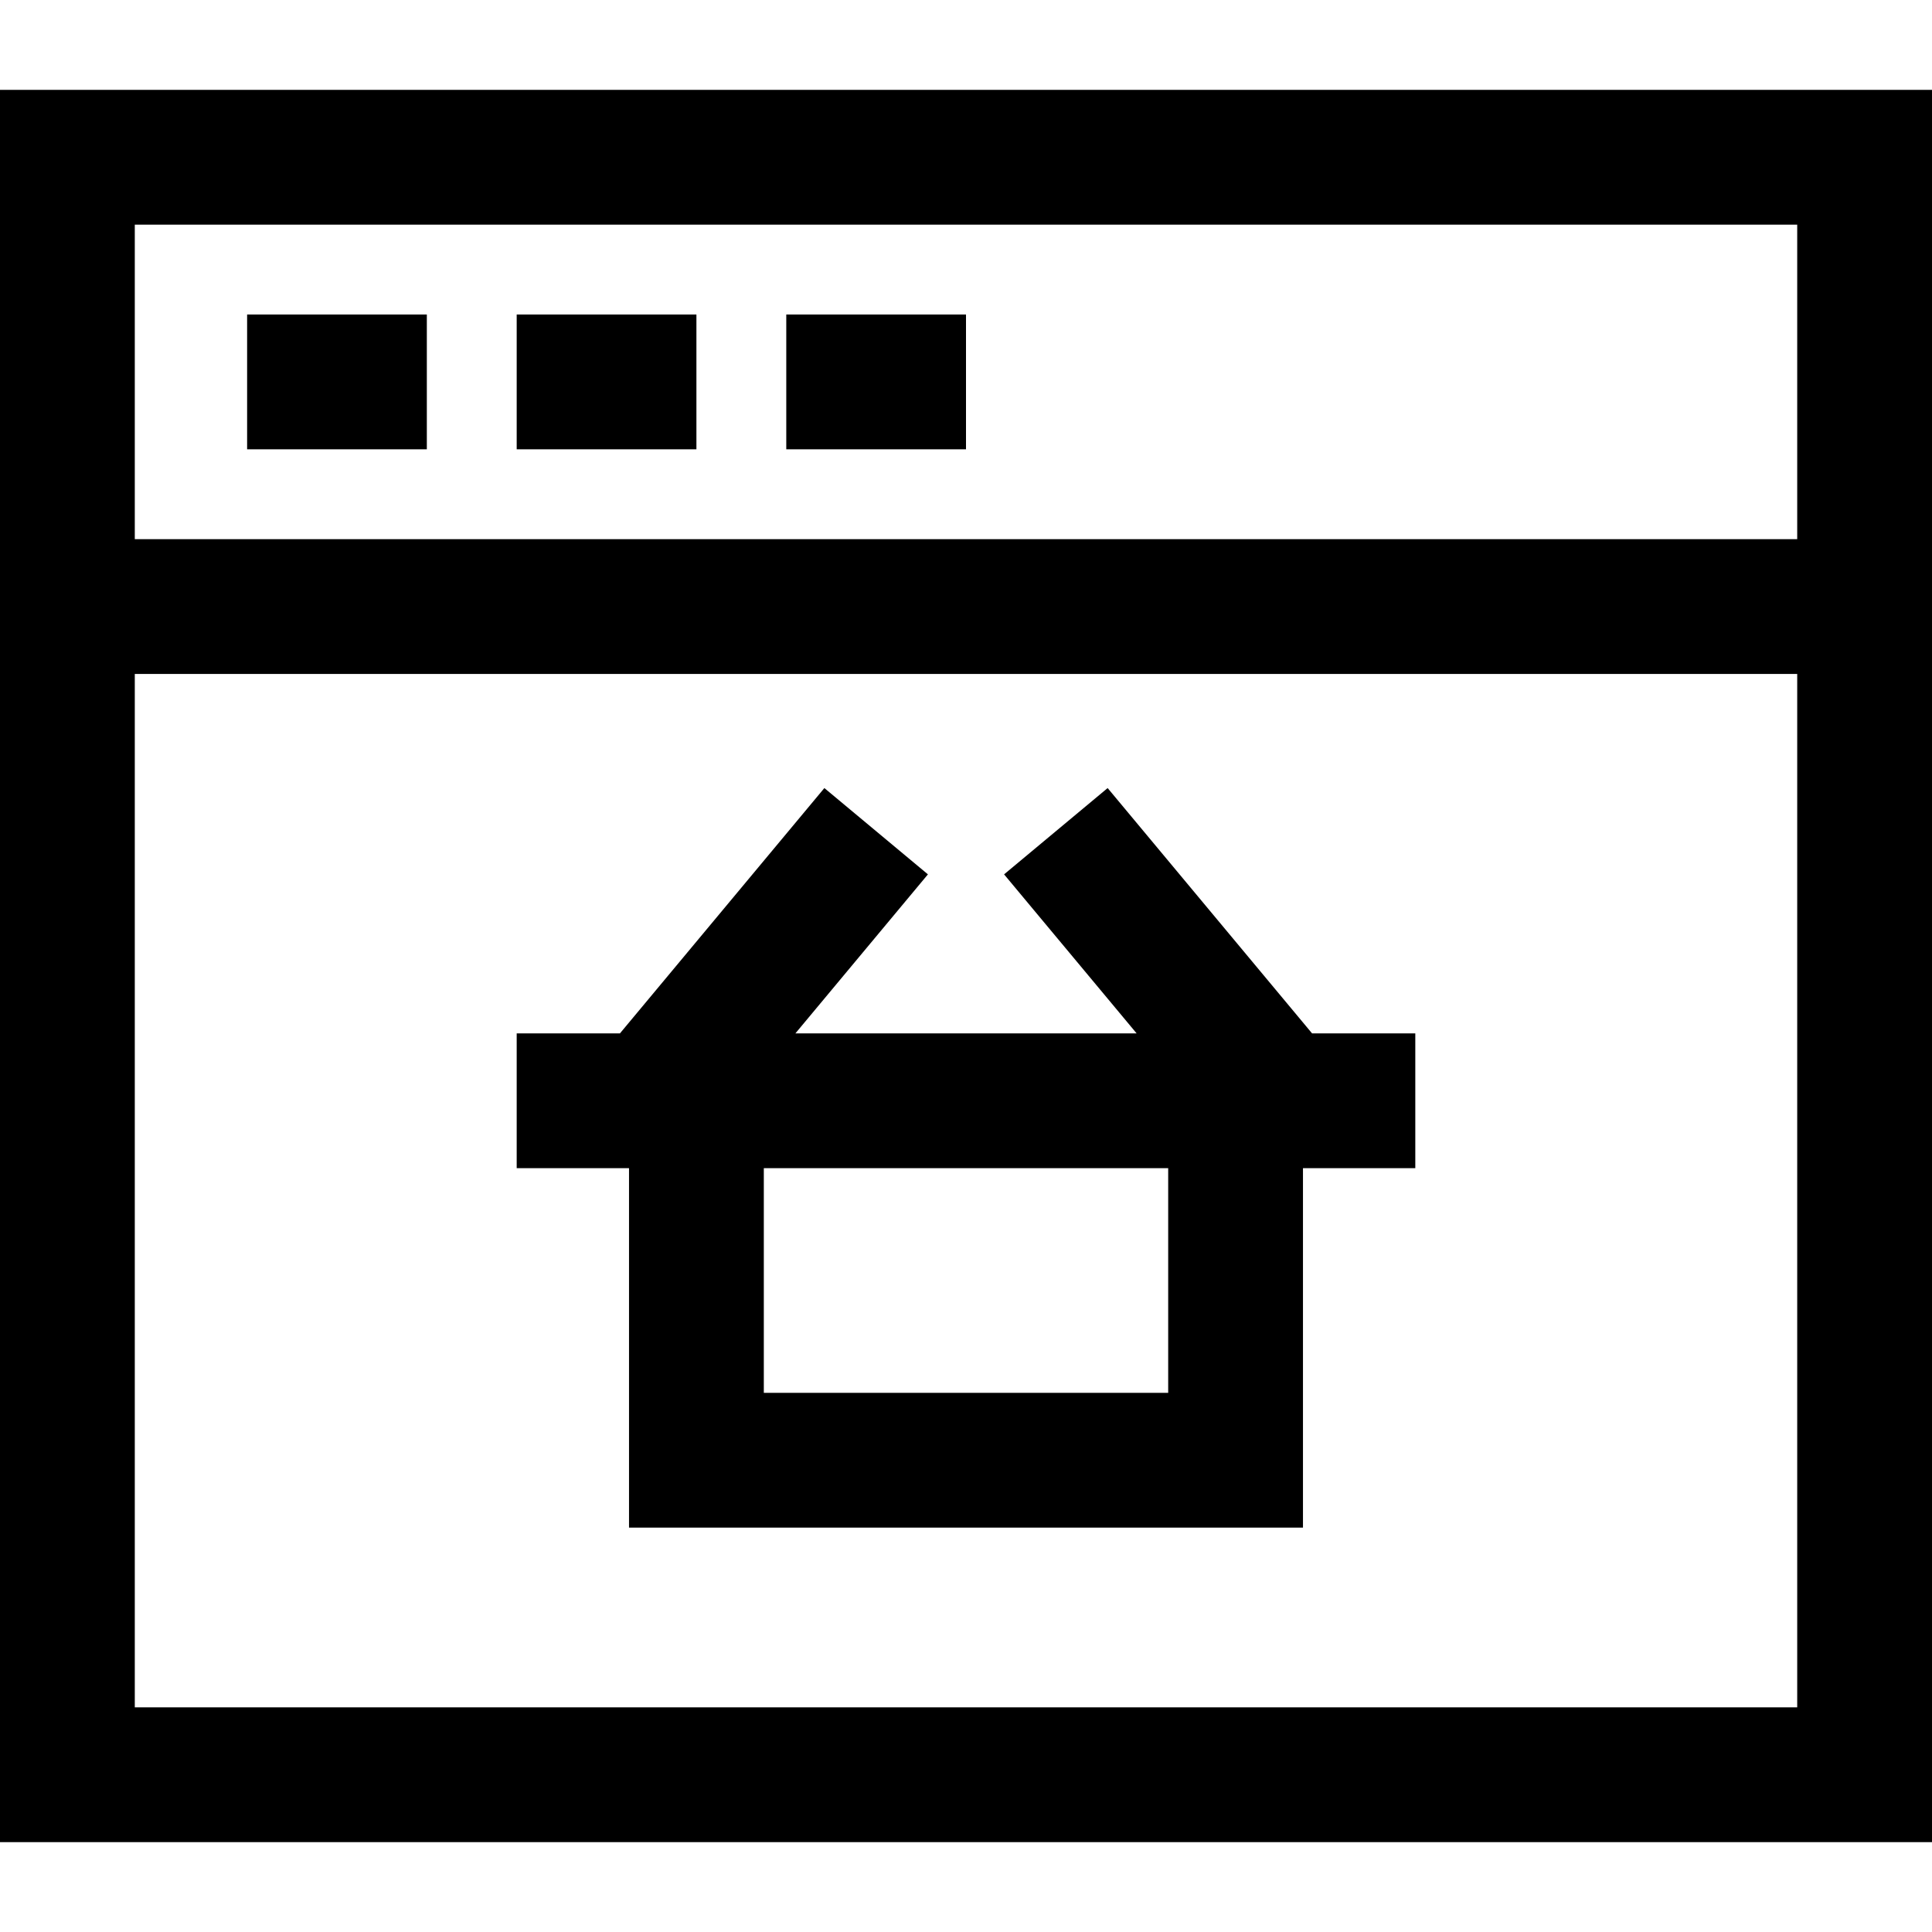 <?xml version="1.0" encoding="iso-8859-1"?>
<!-- Generator: Adobe Illustrator 19.0.0, SVG Export Plug-In . SVG Version: 6.00 Build 0)  -->
<svg version="1.1" id="Layer_1" xmlns="http://www.w3.org/2000/svg" xmlns:xlink="http://www.w3.org/1999/xlink" x="0px" y="0px"
	 viewBox="0 0 512 512" style="enable-background:new 0 0 512 512;" xml:space="preserve">
<g>
	<g>
		<path d="M0,23.814v464.372h512V23.814H0z M476.279,452.465H35.721v-273.86h440.558V452.465z M476.279,142.884H35.721V59.535
			h440.558V142.884z"/>
	</g>
</g>
<g>
	<g>
		<rect x="65.488" y="83.349" width="47.628" height="35.721"/>
	</g>
</g>
<g>
	<g>
		<rect x="136.93" y="83.349" width="47.628" height="35.721"/>
	</g>
</g>
<g>
	<g>
		<rect x="208.372" y="83.349" width="47.628" height="35.721"/>
	</g>
</g>
<g>
	<g>
		<path d="M347.715,273.86l-54.18-65.014l-27.442,22.867l35.123,42.147h-90.432l35.123-42.148l-27.442-22.867l-54.179,65.016H136.93
			v35.721h29.767v95.256h178.605v-95.256h29.767V273.86H347.715z M309.581,369.116H202.419v-59.535h107.163V369.116z"/>
	</g>
</g>
<g>
</g>
<g>
</g>
<g>
</g>
<g>
</g>
<g>
</g>
<g>
</g>
<g>
</g>
<g>
</g>
<g>
</g>
<g>
</g>
<g>
</g>
<g>
</g>
<g>
</g>
<g>
</g>
<g>
</g>
</svg>
